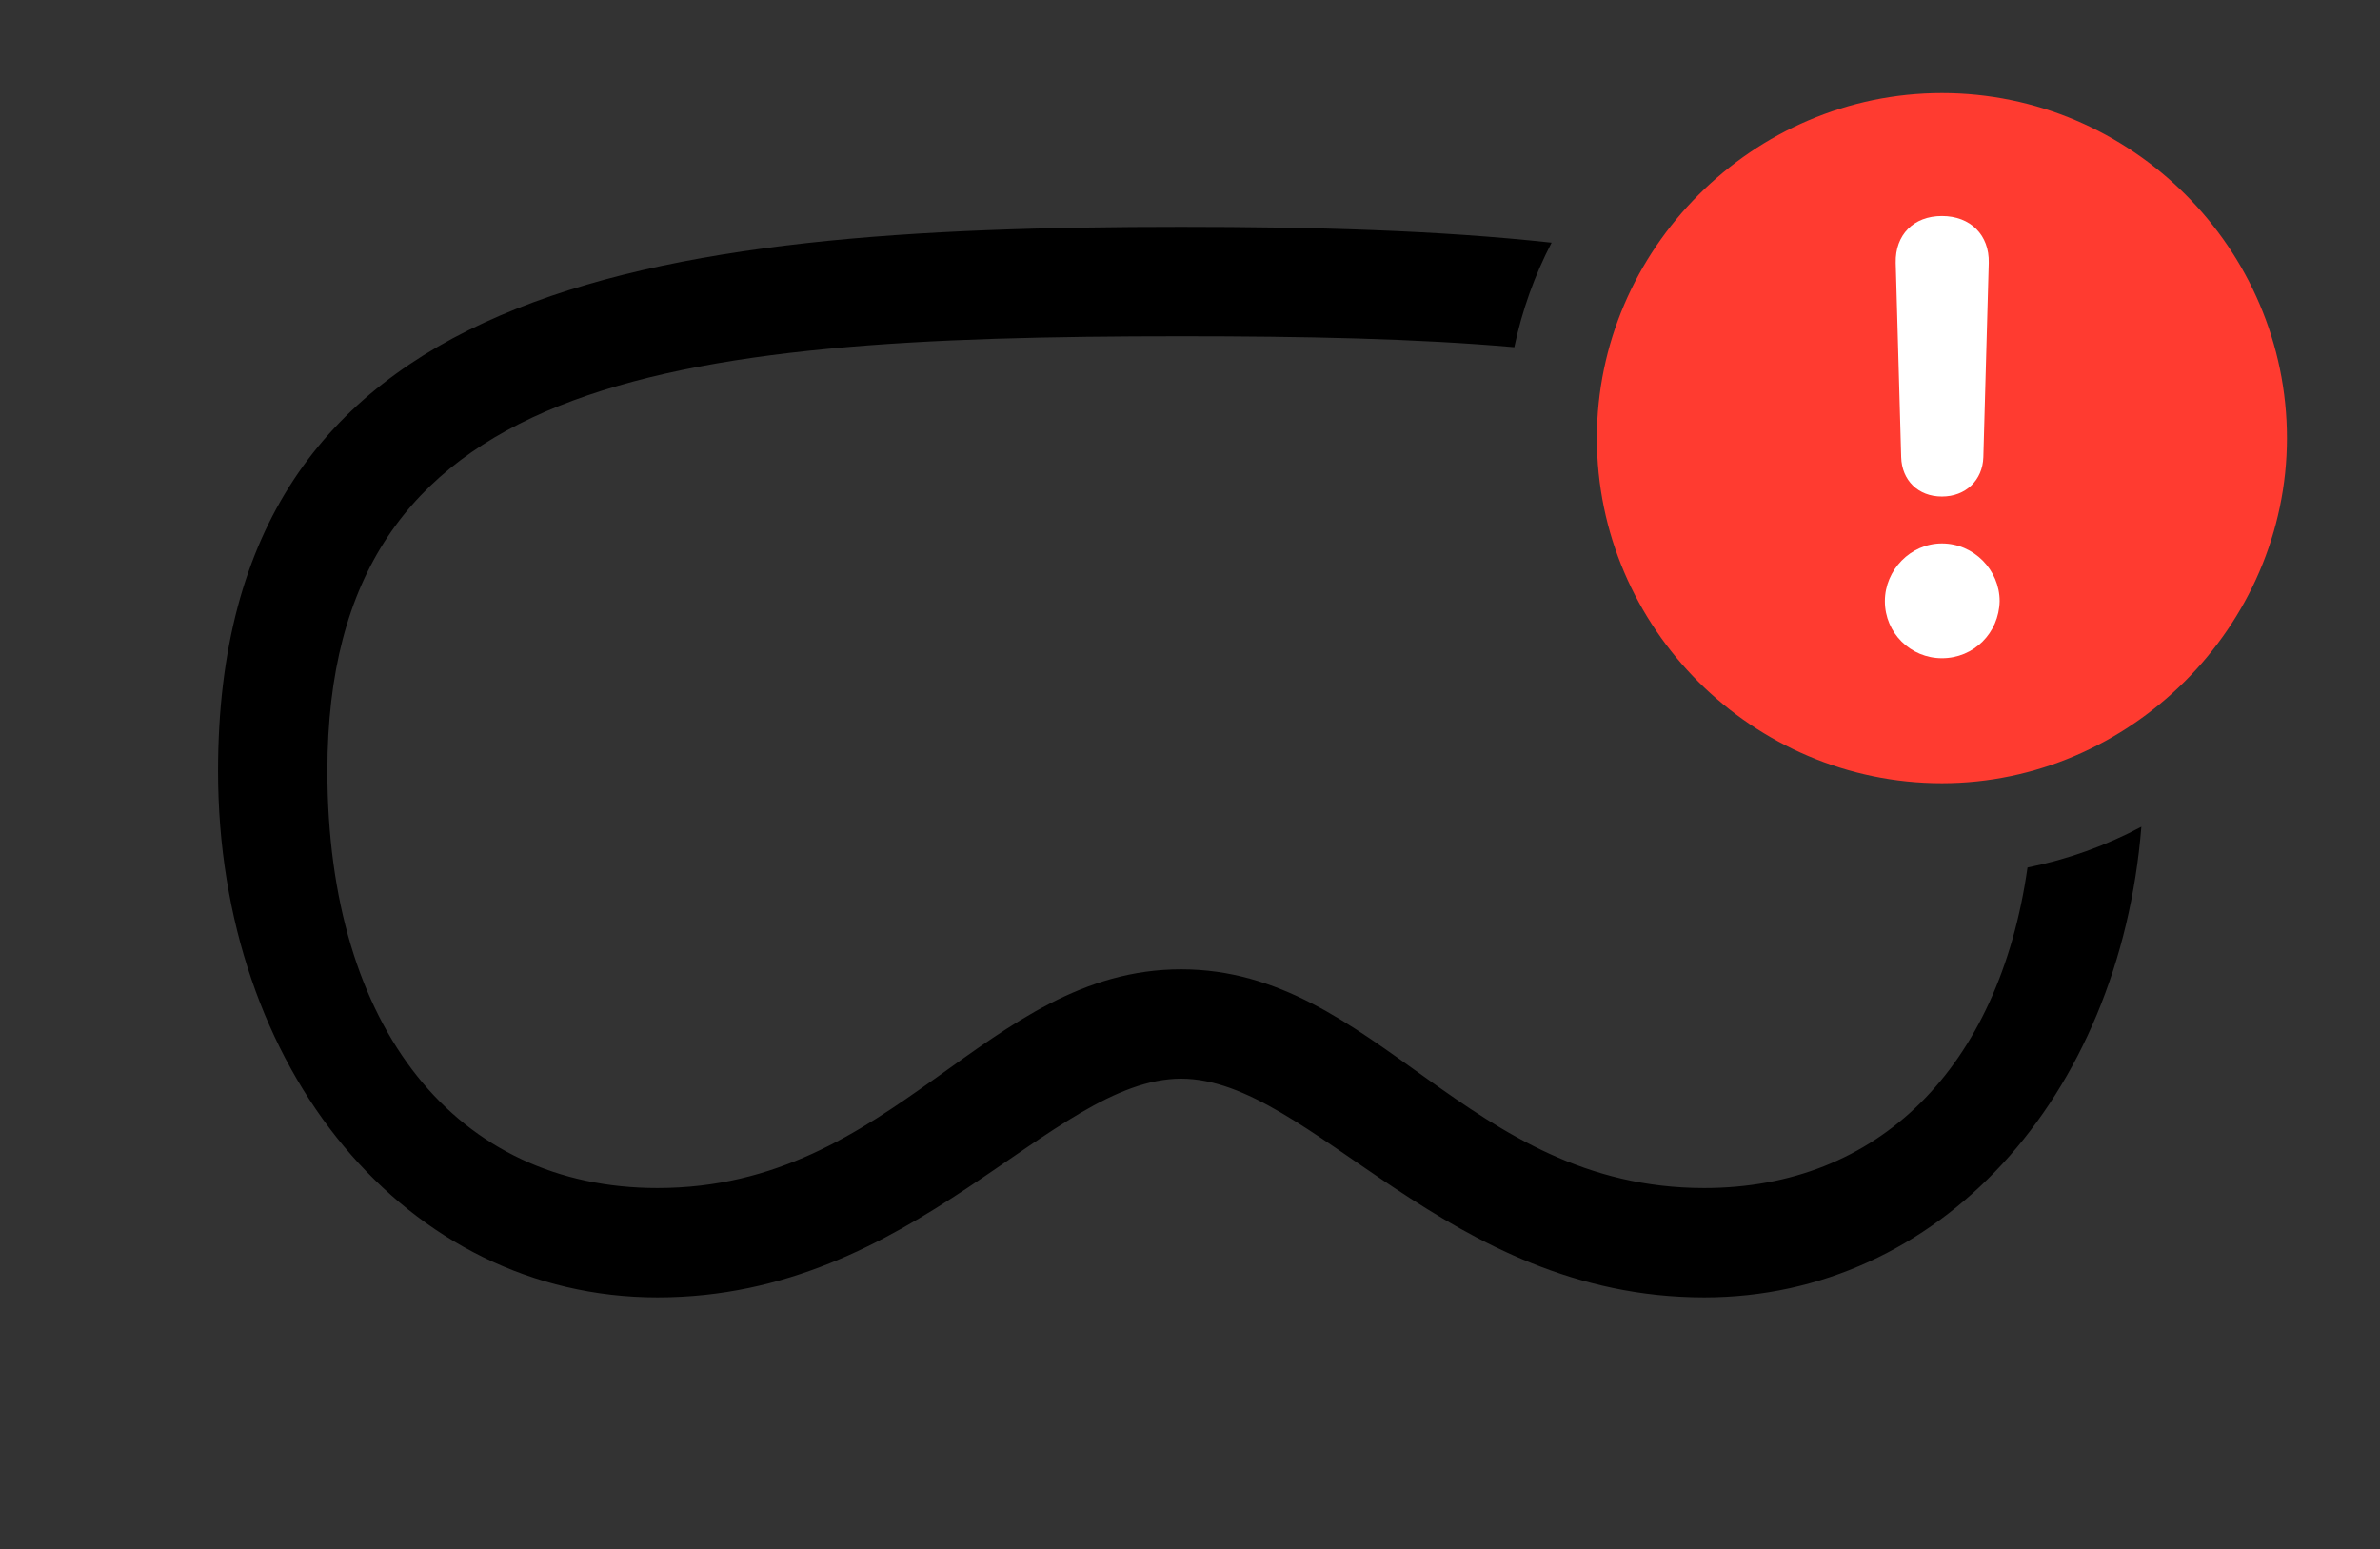 <svg version="1.1" xmlns="http://www.w3.org/2000/svg" xmlns:xlink="http://www.w3.org/1999/xlink" viewBox="0 0 47.906 31.186">
 <rect x="0" y="0" width="47.906" height="31.186" fill="#333333" stroke="none"/>
 <g>
  
  <path d="M31.232 4.884C30.89 5.54 30.637 6.247 30.481 6.988C28.484 6.812 26.233 6.768 23.775 6.768C13.303 6.768 6.59 7.588 6.59 15.518C6.59 20.713 9.201 23.912 13.234 23.912C18.02 23.912 19.824 19.51 23.775 19.51C27.713 19.51 29.518 23.912 34.303 23.912C37.805 23.912 40.235 21.5 40.811 17.461C41.62 17.298 42.391 17.02 43.103 16.64C42.663 22.094 39.029 26.113 34.303 26.113C29.107 26.113 26.387 21.711 23.775 21.711C21.15 21.711 18.43 26.113 13.234 26.113C8.189 26.113 4.389 21.533 4.389 15.518C4.389 5.674 13.07 4.566 23.775 4.566C26.418 4.566 28.938 4.633 31.232 4.884Z" style="fill:hsl(0 0 0/0.85)"></path>
  <path d="M39.088 15.764C42.861 15.764 46.033 12.619 46.033 8.818C46.033 5.004 42.902 1.873 39.088 1.873C35.287 1.873 32.143 5.018 32.143 8.818C32.143 12.646 35.287 15.764 39.088 15.764Z" style="fill:#ff3b30"></path>
  <path d="M39.088 13.248C38.459 13.248 37.94 12.742 37.94 12.1C37.94 11.471 38.459 10.938 39.088 10.938C39.73 10.938 40.25 11.471 40.25 12.1C40.236 12.742 39.73 13.248 39.088 13.248ZM39.088 9.994C38.609 9.994 38.281 9.666 38.268 9.201L38.158 5.291C38.145 4.73 38.514 4.348 39.088 4.348C39.662 4.348 40.045 4.73 40.031 5.291L39.922 9.201C39.908 9.666 39.566 9.994 39.088 9.994Z" style="fill:white"></path>
 </g>
</svg>